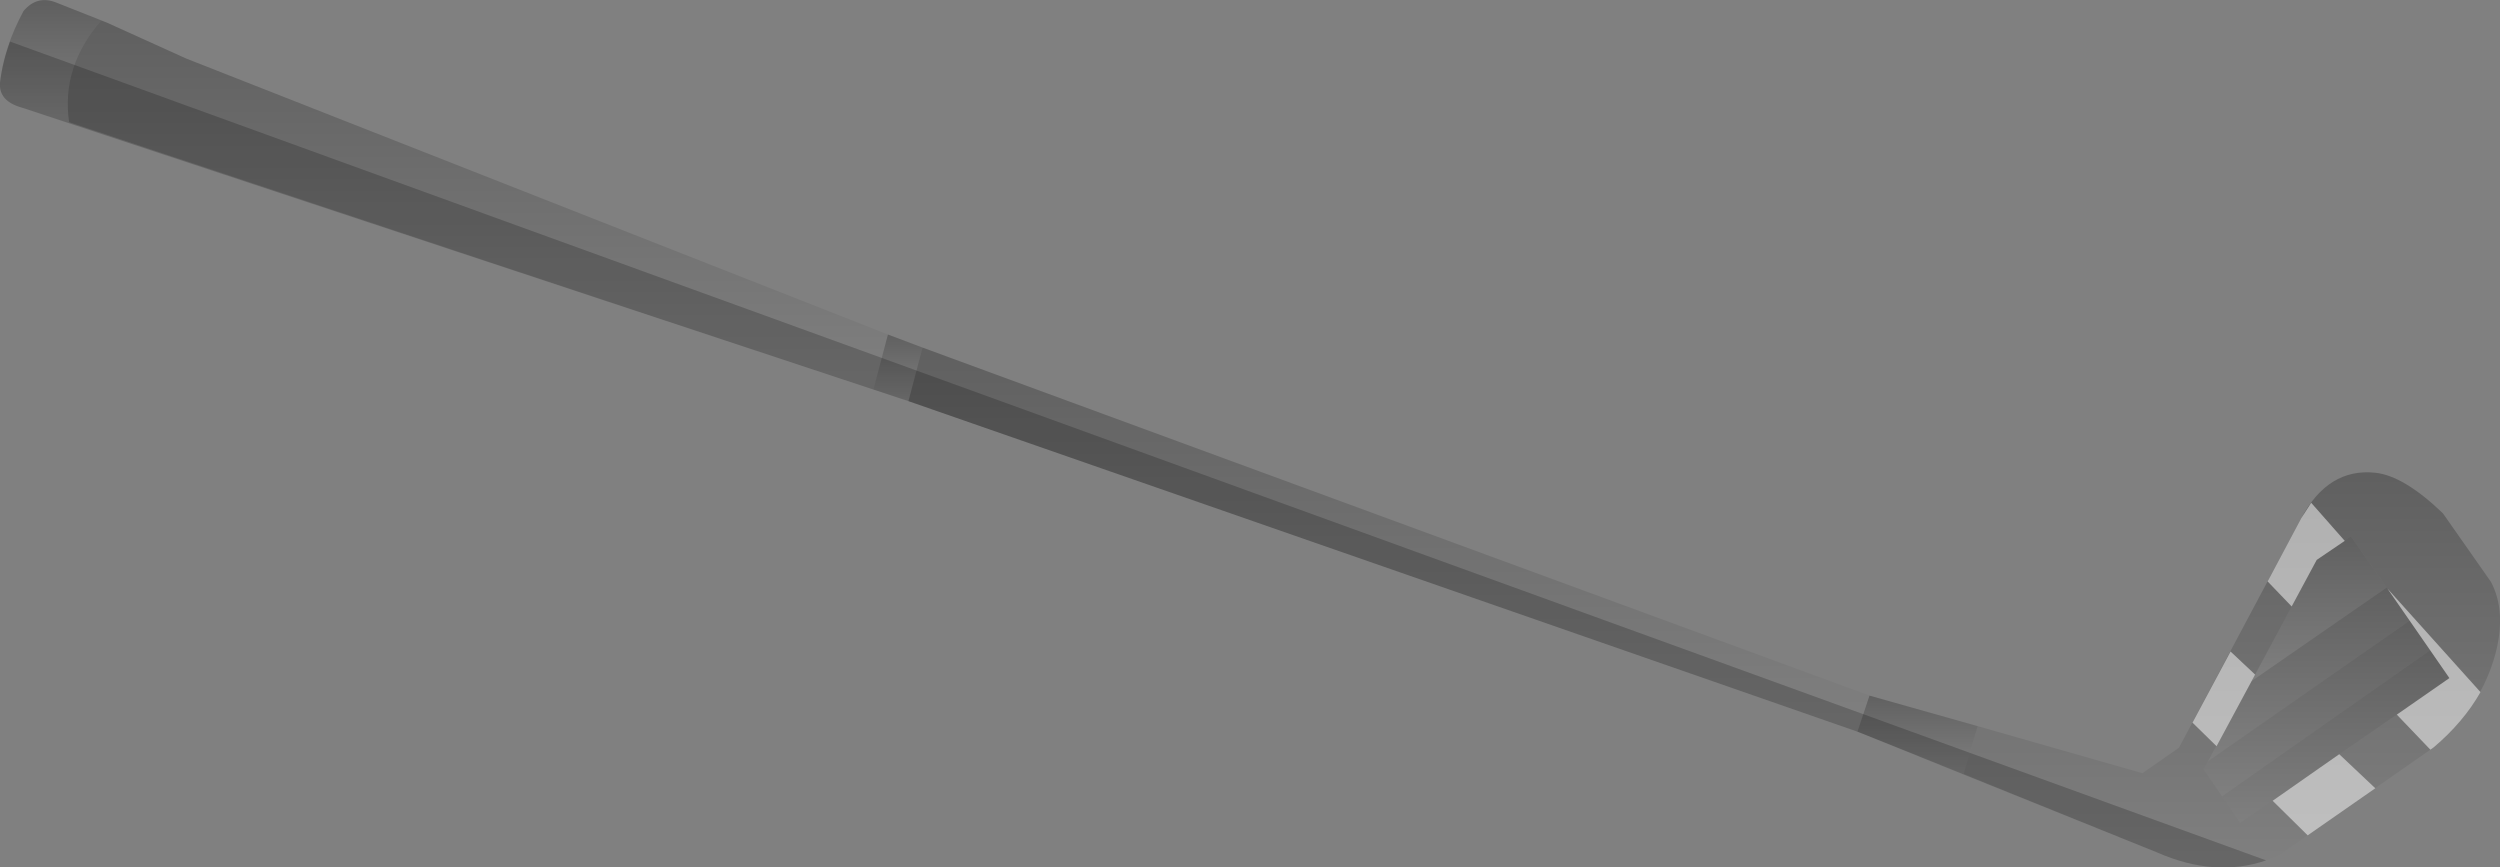 <?xml version="1.0" encoding="UTF-8" standalone="no"?>
<svg xmlns:xlink="http://www.w3.org/1999/xlink" height="86.6px" width="249.6px" xmlns="http://www.w3.org/2000/svg">
  <rect width="100%" height="100%" fill="#808080" stroke="none"/>
  <g transform="matrix(1.0, 0.0, 0.0, 1.0, 143.0, -36.6)">
    <path d="M-136.1 48.8 L-140.8 47.35 Q-143.15 46.7 -143.0 44.85 -142.6 41.3 -140.65 37.7 -139.3 36.1 -137.4 36.85 L-132.35 38.85 -132.9 38.65 Q-136.9 43.25 -136.1 48.8" fill="url(#gradient0)" fill-rule="evenodd" stroke="none"/>
    <path d="M-55.8 75.5 L-136.1 48.8 Q-136.9 43.25 -132.9 38.65 L-132.35 38.85 -124.4 42.45 Q-89.35 56.25 -54.35 70.0 L-55.8 75.5" fill="url(#gradient1)" fill-rule="evenodd" stroke="none"/>
    <path d="M-52.3 76.65 L-55.8 75.5 -54.35 70.0 -50.9 71.3 -52.3 76.65" fill="url(#gradient2)" fill-rule="evenodd" stroke="none"/>
    <path d="M42.45 109.65 L-52.3 76.65 -50.9 71.3 43.65 106.05 42.45 109.65" fill="url(#gradient3)" fill-rule="evenodd" stroke="none"/>
    <path d="M53.05 113.85 L42.45 109.65 43.65 106.05 54.45 109.1 53.05 113.85" fill="url(#gradient4)" fill-rule="evenodd" stroke="none"/>
    <path d="M54.45 109.1 L70.9 113.8 74.55 111.25 86.75 88.35 Q89.45 83.3 94.15 83.8 97.0 84.1 100.9 87.85 L105.7 94.7 Q107.25 97.65 106.15 101.85 104.7 107.25 100.0 111.2 L84.65 121.9 Q78.95 124.6 72.35 121.7 L53.05 113.85 54.45 109.1 M97.6 98.55 L95.3 95.25 91.7 90.15 88.3 92.5 81.8 104.6 77.45 112.6 77.0 113.4 78.85 116.1 80.65 118.75 101.55 104.3 99.65 101.5 97.6 98.55" fill="url(#gradient5)" fill-rule="evenodd" stroke="none"/>
    <path d="M99.65 101.5 L101.55 104.3 80.65 118.75 78.85 116.1 99.65 101.5" fill="url(#gradient6)" fill-rule="evenodd" stroke="none"/>
    <path d="M97.6 98.55 L99.65 101.5 78.85 116.1 77.0 113.4 77.45 112.6 97.6 98.55" fill="url(#gradient7)" fill-rule="evenodd" stroke="none"/>
    <path d="M95.3 95.25 L97.6 98.55 77.45 112.6 81.8 104.6 95.3 95.25" fill="url(#gradient8)" fill-rule="evenodd" stroke="none"/>
    <path d="M81.8 104.6 L88.3 92.5 91.7 90.15 95.3 95.25 81.8 104.6" fill="url(#gradient9)" fill-rule="evenodd" stroke="none"/>
    <path d="M42.45 109.65 L-52.3 76.65 -140.8 47.35 Q-143.15 46.7 -143.0 44.85 -142.75 42.8 -142.0 40.75 L83.25 122.5 Q78.15 124.25 72.35 121.7 L42.45 109.65" fill="#000000" fill-opacity="0.2" fill-rule="evenodd" stroke="none"/>
    <path d="M91.1 90.6 L88.3 92.5 85.8 97.15 83.4 94.65 86.75 88.35 87.75 86.8 91.1 90.6 M79.7 101.65 L82.15 103.95 78.3 111.1 75.9 108.75 79.7 101.65 M83.9 116.55 L90.55 111.9 94.15 115.3 87.4 120.0 83.9 116.55 M99.65 111.45 L96.3 107.95 101.55 104.3 95.35 95.35 104.65 105.7 Q102.95 108.7 100.0 111.2 L99.65 111.45" fill="#ffffff" fill-opacity="0.502" fill-rule="evenodd" stroke="none"/>
  </g>
  <defs>
    <linearGradient gradientTransform="matrix(0.0, 0.007, -0.006, 0.0, -137.65, 42.7)" gradientUnits="userSpaceOnUse" id="gradient0" spreadMethod="pad" x1="-819.2" x2="819.2">
      <stop offset="0.0" stop-color="#000000" stop-opacity="0.251"/>
      <stop offset="1.0" stop-color="#000000" stop-opacity="0.0"/>
    </linearGradient>
    <linearGradient gradientTransform="matrix(0.0, 0.022, -0.05, 0.0, -95.3, 57.05)" gradientUnits="userSpaceOnUse" id="gradient1" spreadMethod="pad" x1="-819.2" x2="819.2">
      <stop offset="0.0" stop-color="#000000" stop-opacity="0.251"/>
      <stop offset="1.0" stop-color="#000000" stop-opacity="0.0"/>
    </linearGradient>
    <linearGradient gradientTransform="matrix(0.0, 0.004, -0.003, 0.0, -53.35, 73.3)" gradientUnits="userSpaceOnUse" id="gradient2" spreadMethod="pad" x1="-819.2" x2="819.2">
      <stop offset="0.0" stop-color="#000000" stop-opacity="0.251"/>
      <stop offset="1.0" stop-color="#000000" stop-opacity="0.0"/>
    </linearGradient>
    <linearGradient gradientTransform="matrix(0.0, 0.023, -0.059, 0.0, -4.3, 90.45)" gradientUnits="userSpaceOnUse" id="gradient3" spreadMethod="pad" x1="-819.2" x2="819.2">
      <stop offset="0.0" stop-color="#000000" stop-opacity="0.251"/>
      <stop offset="1.0" stop-color="#000000" stop-opacity="0.0"/>
    </linearGradient>
    <linearGradient gradientTransform="matrix(0.0, 0.005, -0.007, 0.0, 48.45, 109.95)" gradientUnits="userSpaceOnUse" id="gradient4" spreadMethod="pad" x1="-819.2" x2="819.2">
      <stop offset="0.0" stop-color="#000000" stop-opacity="0.251"/>
      <stop offset="1.0" stop-color="#000000" stop-opacity="0.0"/>
    </linearGradient>
    <linearGradient gradientTransform="matrix(0.0, 0.024, -0.033, 0.0, 79.85, 103.45)" gradientUnits="userSpaceOnUse" id="gradient5" spreadMethod="pad" x1="-819.2" x2="819.2">
      <stop offset="0.0" stop-color="#000000" stop-opacity="0.251"/>
      <stop offset="1.0" stop-color="#000000" stop-opacity="0.0"/>
    </linearGradient>
    <linearGradient gradientTransform="matrix(0.0, 0.011, -0.014, 0.0, 90.2, 110.1)" gradientUnits="userSpaceOnUse" id="gradient6" spreadMethod="pad" x1="-819.2" x2="819.2">
      <stop offset="0.0" stop-color="#000000" stop-opacity="0.251"/>
      <stop offset="1.0" stop-color="#000000" stop-opacity="0.0"/>
    </linearGradient>
    <linearGradient gradientTransform="matrix(0.0, 0.011, -0.014, 0.0, 88.35, 107.3)" gradientUnits="userSpaceOnUse" id="gradient7" spreadMethod="pad" x1="-819.2" x2="819.2">
      <stop offset="0.0" stop-color="#000000" stop-opacity="0.251"/>
      <stop offset="1.0" stop-color="#000000" stop-opacity="0.0"/>
    </linearGradient>
    <linearGradient gradientTransform="matrix(0.0, 0.011, -0.012, 0.0, 87.55, 103.9)" gradientUnits="userSpaceOnUse" id="gradient8" spreadMethod="pad" x1="-819.2" x2="819.2">
      <stop offset="0.0" stop-color="#000000" stop-opacity="0.251"/>
      <stop offset="1.0" stop-color="#000000" stop-opacity="0.0"/>
    </linearGradient>
    <linearGradient gradientTransform="matrix(0.0, 0.009, -0.008, 0.0, 88.55, 97.35)" gradientUnits="userSpaceOnUse" id="gradient9" spreadMethod="pad" x1="-819.2" x2="819.2">
      <stop offset="0.0" stop-color="#000000" stop-opacity="0.251"/>
      <stop offset="1.0" stop-color="#000000" stop-opacity="0.0"/>
    </linearGradient>
  </defs>
</svg>
